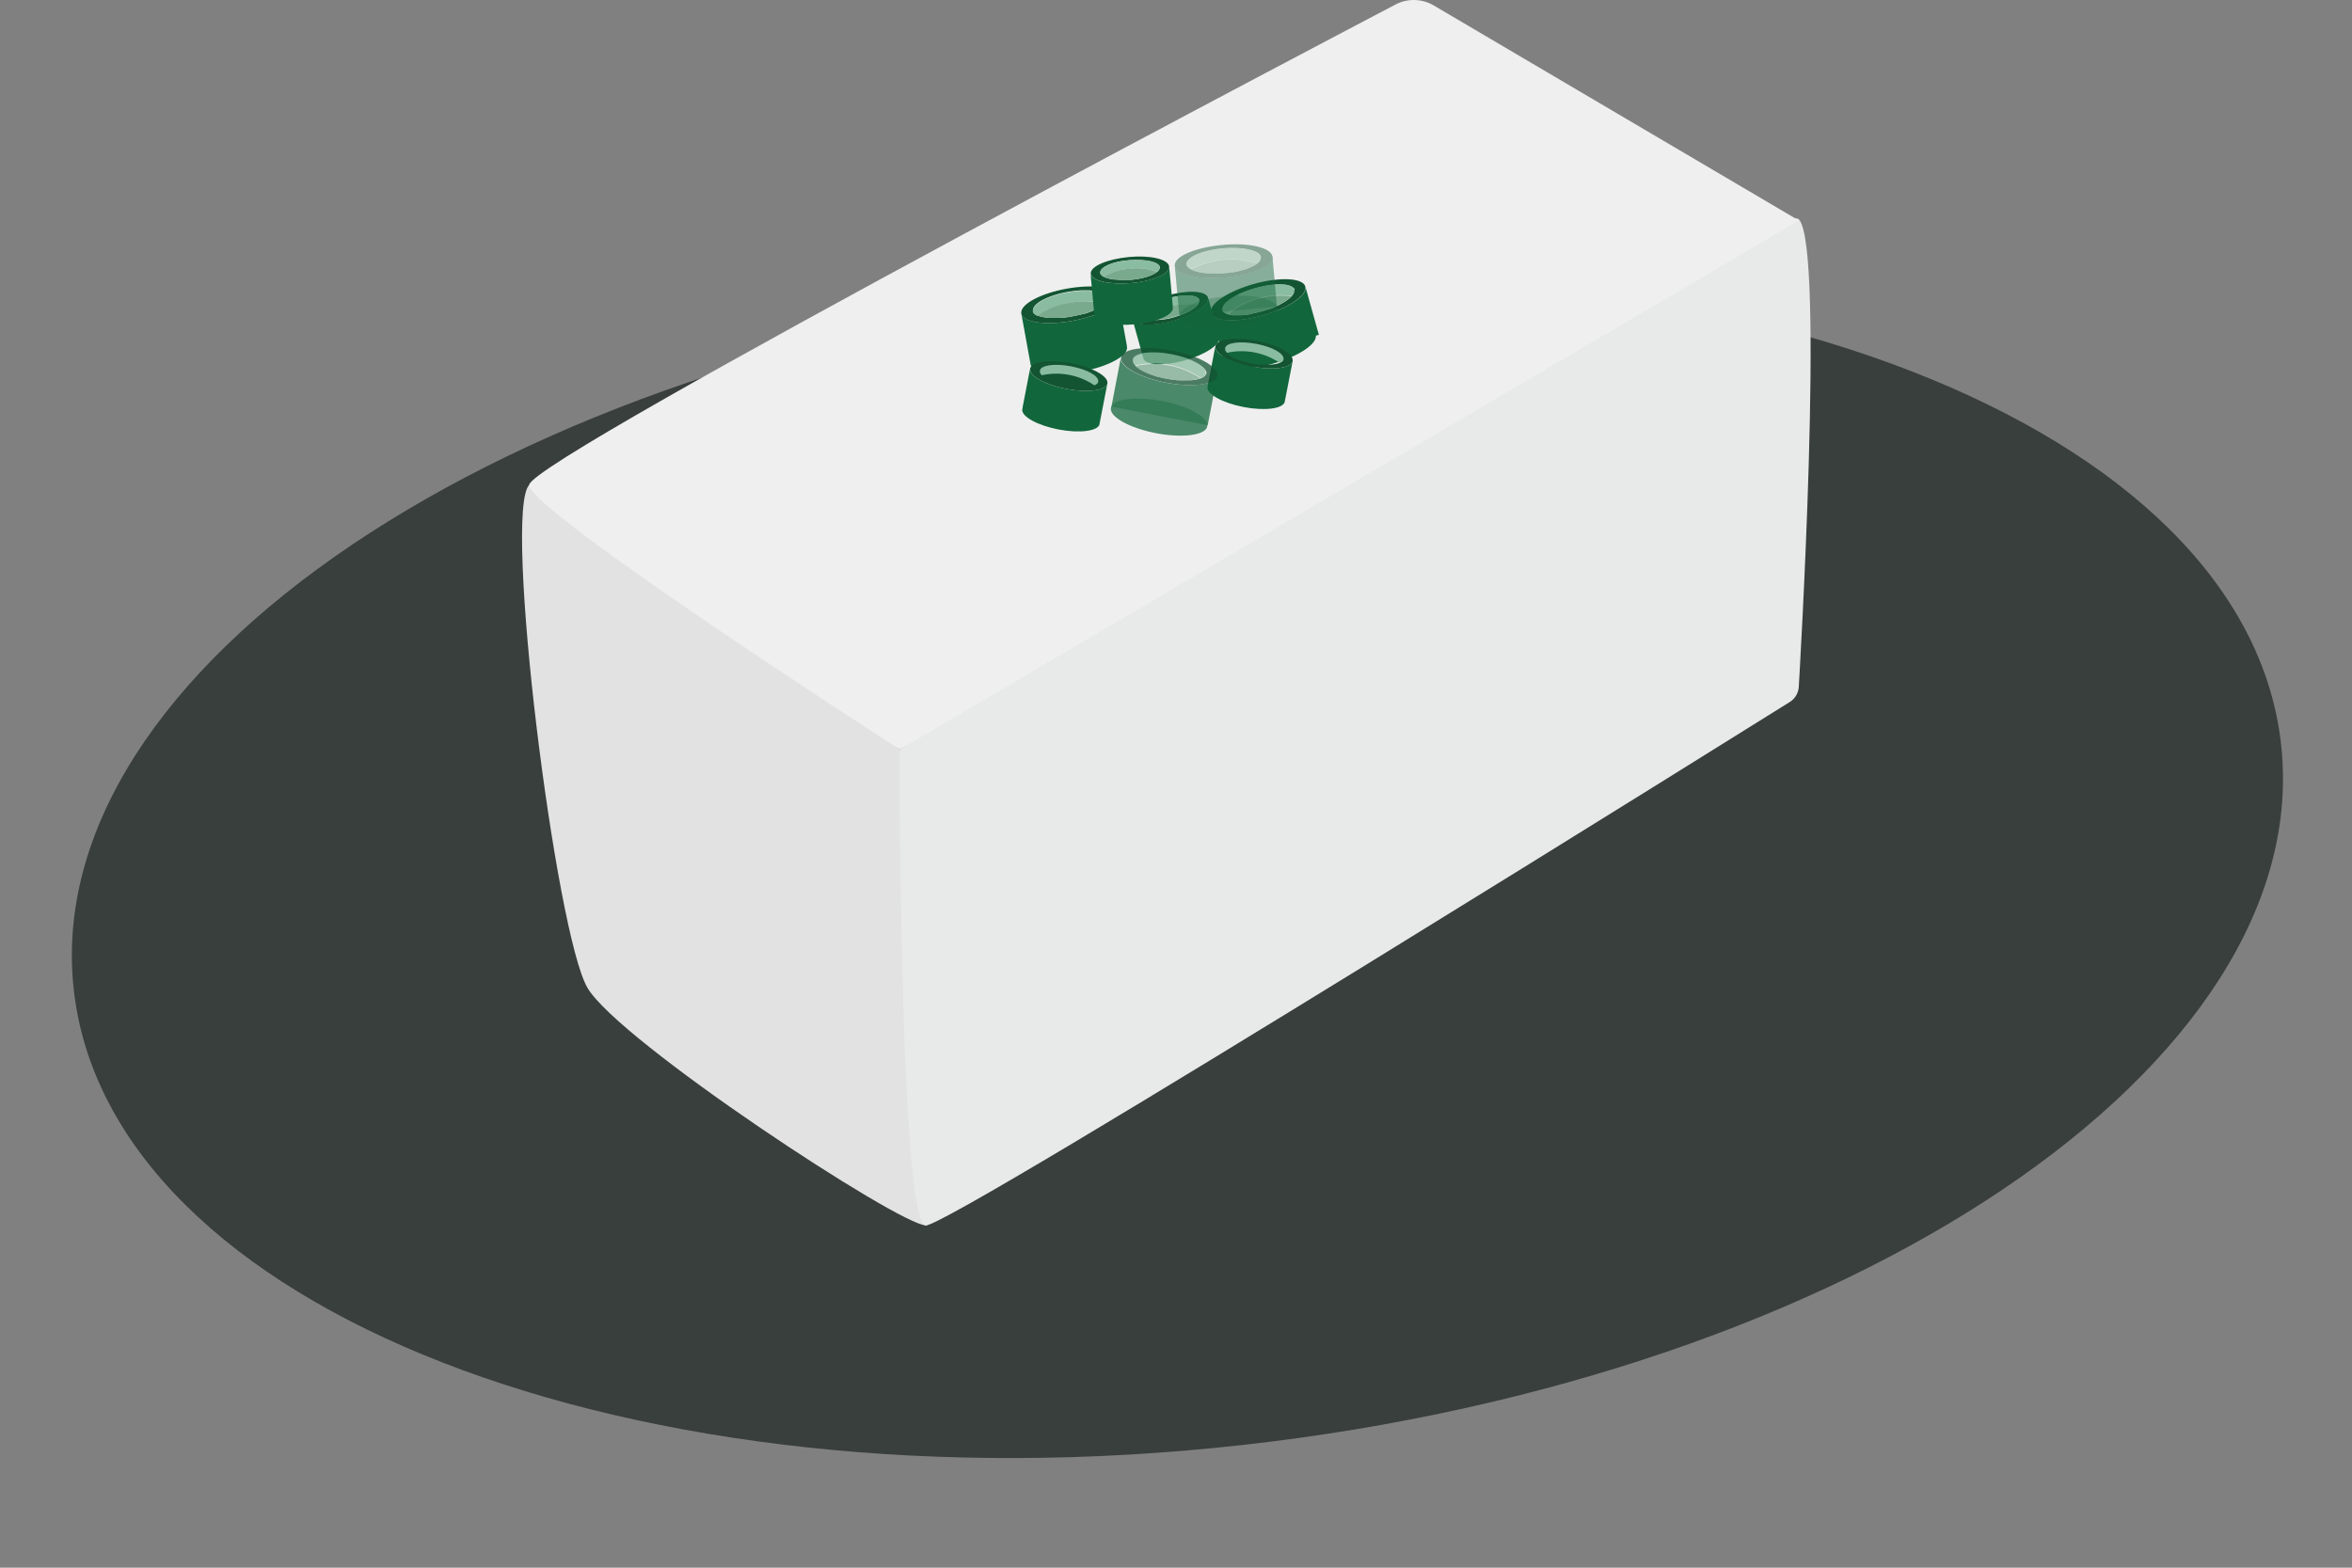 <svg width="138" height="92" viewBox="0 0 138 92" fill="none" xmlns="http://www.w3.org/2000/svg">
<rect x="0" y="0" width="138" height="92" fill="#808080" stroke="none"/>
<path d="M72.853 84.805C108.617 80.832 135.922 62.423 133.84 43.688C131.759 24.954 101.079 12.988 65.315 16.961C29.551 20.935 2.246 39.344 4.328 58.078C6.409 76.813 37.089 88.779 72.853 84.805Z" fill="#393F3C"/>
<path d="M54.331 71.913C52.777 71.913 36.352 61.132 34.478 57.986C32.603 54.84 29.497 30.012 31.052 28.46C32.607 26.909 52.793 43.979 52.793 43.979C52.793 43.979 55.883 71.913 54.331 71.913Z" fill="#E2E2E2"/>
<path d="M104.995 41.208C104.995 41.208 55.883 71.913 54.331 71.913C52.78 71.913 52.776 43.979 52.776 43.979C52.776 43.979 103.994 11.255 105.545 12.872C107.097 14.49 105.545 40.233 105.545 40.233C105.545 40.429 105.494 40.622 105.398 40.793C105.302 40.964 105.163 41.107 104.995 41.208Z" fill="#E8EAE9"/>
<path d="M105.544 12.938L84.119 0.318C83.774 0.115 83.381 0.005 82.98 0C82.579 -0.005 82.184 0.094 81.833 0.289C81.833 0.289 31.051 26.909 31.051 28.46C31.051 30.012 52.792 43.979 52.792 43.979L105.544 12.938Z" fill="#EFEFEF"/>
<path d="M65.584 17.346V17.372C65.585 17.363 65.585 17.355 65.584 17.346Z" fill="#12663C"/>
<path d="M65.587 17.372L66.115 20.271L60.452 21.299L59.925 18.4C60.02 18.92 61.364 19.115 62.929 18.828C64.494 18.541 65.683 17.896 65.587 17.372Z" fill="#12663C"/>
<path d="M65.58 17.346C65.445 16.845 64.121 16.664 62.585 16.941C61.05 17.217 59.871 17.856 59.92 18.373C59.92 18.373 59.92 18.393 59.92 18.4C60.016 18.92 61.36 19.115 62.925 18.828C64.489 18.541 65.679 17.896 65.583 17.372C65.583 17.363 65.582 17.354 65.58 17.346ZM64.921 17.484C64.922 17.499 64.922 17.515 64.921 17.53C64.927 17.561 64.927 17.592 64.921 17.622C64.917 17.636 64.911 17.649 64.904 17.662C64.868 17.733 64.819 17.796 64.76 17.85L64.687 17.916L64.582 17.995C64.477 18.064 64.367 18.125 64.252 18.176L64.144 18.229L63.999 18.288C63.882 18.336 63.764 18.378 63.643 18.413L63.511 18.436L63.333 18.485H63.294L63.093 18.532L62.875 18.574L62.651 18.611L62.454 18.637H62.411L62.226 18.657H62.118C61.976 18.657 61.844 18.657 61.716 18.657H61.594C61.515 18.657 61.436 18.657 61.363 18.637C61.289 18.628 61.215 18.615 61.143 18.598C61.087 18.586 61.032 18.572 60.978 18.555L60.886 18.518C60.812 18.489 60.744 18.447 60.685 18.393L60.658 18.364C60.637 18.339 60.62 18.311 60.609 18.281V18.238V18.222C60.566 17.827 61.462 17.339 62.638 17.128C63.814 16.918 64.822 17.056 64.918 17.438L64.921 17.484Z" fill="#135432"/>
<path d="M64.905 17.468C64.906 17.483 64.906 17.498 64.905 17.514C64.911 17.544 64.911 17.576 64.905 17.606C64.9 17.62 64.895 17.633 64.888 17.645C64.852 17.716 64.802 17.78 64.743 17.833C64.093 17.645 63.405 17.629 62.747 17.787C62.068 17.874 61.423 18.137 60.876 18.548C60.802 18.519 60.734 18.476 60.675 18.423L60.648 18.393C60.627 18.369 60.611 18.341 60.599 18.311V18.268V18.252C60.556 17.856 61.452 17.369 62.628 17.158C63.804 16.947 64.809 17.085 64.905 17.468Z" fill="#8ABCA1"/>
<path d="M64.737 17.85L64.664 17.916L64.559 17.995C64.454 18.064 64.344 18.125 64.229 18.176L64.121 18.229L63.976 18.288C63.859 18.336 63.741 18.378 63.62 18.413L63.511 18.436L63.333 18.485H63.294L63.093 18.532L62.875 18.574L62.651 18.611L62.454 18.637H62.411L62.227 18.657H62.118C61.979 18.657 61.844 18.657 61.716 18.657H61.594C61.515 18.657 61.436 18.657 61.363 18.637C61.289 18.628 61.215 18.615 61.143 18.597C61.087 18.586 61.032 18.572 60.978 18.555L60.886 18.518C61.43 18.116 62.069 17.859 62.74 17.774C63.401 17.626 64.089 17.652 64.737 17.85Z" fill="#79AA8E"/>
<path d="M63.465 21.803C65.03 21.519 66.221 20.867 66.127 20.346C66.032 19.825 64.687 19.633 63.123 19.917C61.558 20.201 60.367 20.853 60.461 21.374C60.556 21.895 61.901 22.087 63.465 21.803Z" fill="#12663C"/>
<path d="M71.042 18.337C71.041 18.347 71.041 18.357 71.042 18.367V18.337Z" fill="#12663C"/>
<path d="M76.59 16.812L77.383 19.648L71.843 21.2L71.049 18.367C71.191 18.874 72.548 18.94 74.079 18.512C75.611 18.084 76.731 17.323 76.59 16.812Z" fill="#12663C"/>
<path d="M76.58 16.789C76.398 16.305 75.061 16.245 73.559 16.667C72.057 17.089 70.943 17.833 71.042 18.341C71.041 18.35 71.041 18.36 71.042 18.37C71.184 18.878 72.541 18.943 74.073 18.515C75.605 18.087 76.708 17.326 76.583 16.815L76.58 16.789ZM75.921 16.99C75.922 17.005 75.922 17.021 75.921 17.036C75.927 17.067 75.927 17.098 75.921 17.128C75.923 17.142 75.923 17.155 75.921 17.168C75.892 17.242 75.849 17.31 75.796 17.369L75.73 17.441L75.631 17.53C75.536 17.609 75.435 17.679 75.328 17.741C75.294 17.764 75.259 17.785 75.222 17.804L75.084 17.879C74.975 17.932 74.863 17.985 74.755 18.034L74.653 18.077L74.478 18.143H74.439L74.247 18.209L74.033 18.271C73.961 18.294 73.888 18.311 73.816 18.327L73.618 18.373H73.579L73.394 18.436L73.285 18.453C73.147 18.476 73.012 18.489 72.887 18.499H72.768H72.534H72.311C72.251 18.499 72.195 18.482 72.142 18.469L72.05 18.443C71.974 18.421 71.903 18.385 71.839 18.337L71.806 18.308C71.784 18.285 71.765 18.26 71.751 18.232C71.751 18.232 71.751 18.206 71.751 18.189C71.671 17.804 72.518 17.234 73.668 16.911C74.817 16.588 75.835 16.637 75.974 17.006L75.921 16.99Z" fill="#135432"/>
<path d="M75.921 16.97V16.987C75.922 17.002 75.922 17.017 75.921 17.033C75.927 17.063 75.927 17.095 75.921 17.125C75.923 17.138 75.923 17.151 75.921 17.165C75.892 17.238 75.849 17.306 75.796 17.365C75.127 17.278 74.447 17.328 73.798 17.512C73.149 17.696 72.544 18.01 72.021 18.436C71.945 18.414 71.873 18.378 71.81 18.331L71.777 18.301C71.754 18.279 71.736 18.253 71.721 18.225C71.721 18.225 71.721 18.199 71.721 18.182C71.642 17.797 72.489 17.227 73.638 16.904C74.788 16.581 75.786 16.601 75.921 16.97Z" fill="#8ABCA1"/>
<path d="M75.789 17.366L75.723 17.438L75.624 17.527C75.529 17.605 75.428 17.676 75.321 17.738C75.287 17.761 75.252 17.781 75.216 17.8L75.077 17.876C74.968 17.929 74.853 17.982 74.748 18.031L74.646 18.074L74.471 18.14H74.431L74.24 18.206L74.026 18.268C73.954 18.291 73.881 18.308 73.809 18.324L73.611 18.37H73.572L73.394 18.436L73.285 18.453C73.147 18.472 73.012 18.489 72.886 18.499H72.768H72.534H72.31C72.253 18.493 72.197 18.483 72.142 18.469L72.05 18.443C72.573 18.02 73.178 17.709 73.825 17.527C74.473 17.345 75.151 17.297 75.818 17.385L75.789 17.366Z" fill="#79AA8E"/>
<path d="M74.691 21.341C76.217 20.912 77.339 20.151 77.196 19.643C77.053 19.135 75.7 19.071 74.173 19.5C72.647 19.93 71.525 20.69 71.668 21.198C71.811 21.706 73.164 21.77 74.691 21.341Z" fill="#12663C"/>
<path d="M66.43 18.673C66.428 18.681 66.428 18.689 66.43 18.697V18.677V18.673Z" fill="#12663C"/>
<path d="M70.874 17.428V17.449C70.876 17.442 70.876 17.435 70.874 17.428Z" fill="#12663C"/>
<path d="M70.877 17.448L71.516 19.724L67.069 20.973L66.434 18.696C66.549 19.105 67.636 19.157 68.865 18.815C70.093 18.472 70.993 17.86 70.877 17.448Z" fill="#12663C"/>
<path d="M70.871 17.448C70.726 17.056 69.656 17.01 68.45 17.349C67.244 17.688 66.352 18.281 66.431 18.69C66.429 18.697 66.429 18.705 66.431 18.713C66.546 19.121 67.633 19.174 68.862 18.831C70.09 18.489 70.99 17.876 70.874 17.468C70.875 17.461 70.874 17.454 70.871 17.448ZM70.347 17.609C70.347 17.609 70.347 17.632 70.347 17.642C70.351 17.667 70.351 17.693 70.347 17.718V17.751C70.323 17.811 70.289 17.865 70.245 17.912L70.193 17.968C70.169 17.995 70.142 18.019 70.114 18.041C70.036 18.103 69.955 18.16 69.87 18.212L69.787 18.261L69.675 18.321C69.59 18.364 69.498 18.406 69.402 18.446L69.32 18.479L69.181 18.532H69.148L68.993 18.584L68.822 18.637L68.648 18.683L68.49 18.716H68.457L68.312 18.746H68.226C68.117 18.764 68.007 18.776 67.897 18.782H67.798H67.613H67.432C67.388 18.777 67.343 18.768 67.3 18.756L67.225 18.736C67.162 18.719 67.104 18.69 67.053 18.65C67.044 18.644 67.036 18.636 67.03 18.627C67.01 18.61 66.994 18.589 66.984 18.564V18.535C66.921 18.225 67.6 17.771 68.522 17.51C69.445 17.25 70.262 17.29 70.37 17.589L70.347 17.609Z" fill="#135432"/>
<path d="M70.344 17.58C70.344 17.58 70.344 17.603 70.344 17.613C70.347 17.638 70.347 17.663 70.344 17.688V17.721C70.32 17.781 70.285 17.835 70.242 17.883C69.707 17.81 69.163 17.848 68.644 17.993C68.124 18.139 67.64 18.389 67.221 18.729C67.159 18.712 67.101 18.683 67.05 18.644C67.04 18.638 67.033 18.63 67.027 18.62C67.007 18.604 66.991 18.582 66.981 18.558V18.528C66.918 18.219 67.597 17.764 68.519 17.504C69.441 17.244 70.235 17.28 70.344 17.58Z" fill="#8ABCA1"/>
<path d="M70.236 17.896L70.183 17.952C70.158 17.978 70.132 18.002 70.104 18.024C70.026 18.087 69.945 18.144 69.86 18.196L69.778 18.245L69.666 18.304C69.58 18.347 69.488 18.39 69.392 18.43L69.31 18.462L69.172 18.515H69.139L68.984 18.568L68.812 18.62L68.638 18.667L68.48 18.7H68.447C68.399 18.713 68.351 18.723 68.302 18.729H68.216C68.104 18.746 67.999 18.759 67.887 18.765H67.788H67.603H67.422C67.378 18.761 67.334 18.752 67.291 18.739L67.215 18.719C67.634 18.38 68.118 18.129 68.638 17.984C69.157 17.838 69.701 17.8 70.236 17.873V17.896Z" fill="#79AA8E"/>
<path d="M69.516 21.151C70.745 20.807 71.647 20.195 71.532 19.785C71.417 19.375 70.329 19.322 69.1 19.666C67.873 20.01 66.97 20.621 67.085 21.031C67.2 21.441 68.288 21.495 69.516 21.151Z" fill="#12663C"/>
<g opacity="0.68">
<path opacity="0.68" d="M68.927 15.554C68.925 15.564 68.925 15.574 68.927 15.584V15.554Z" fill="#12663C"/>
<path opacity="0.68" d="M74.659 15.063L74.922 17.995L69.194 18.515L68.927 15.583C68.973 16.11 70.297 16.42 71.891 16.278C73.486 16.137 74.711 15.59 74.659 15.063Z" fill="#12663C"/>
<path opacity="0.68" d="M74.652 15.033C74.563 14.526 73.259 14.226 71.707 14.374C70.156 14.523 68.924 15.033 68.927 15.56C68.925 15.57 68.925 15.58 68.927 15.59C68.973 16.117 70.297 16.427 71.892 16.285C73.486 16.143 74.718 15.597 74.672 15.069C74.656 15.053 74.656 15.043 74.652 15.033ZM73.974 15.116V15.158C73.971 15.191 73.962 15.222 73.947 15.251C73.943 15.264 73.937 15.276 73.927 15.287C73.887 15.355 73.833 15.415 73.769 15.461L73.69 15.521L73.578 15.59C73.472 15.648 73.362 15.698 73.249 15.742L73.134 15.784L72.982 15.834C72.867 15.867 72.748 15.896 72.62 15.926L72.511 15.949L72.33 15.979H72.287C72.225 15.979 72.155 15.998 72.086 16.008L71.865 16.031C71.79 16.031 71.714 16.031 71.641 16.048H71.437H71.398C71.335 16.048 71.276 16.048 71.213 16.048H71.088C70.955 16.048 70.822 16.039 70.689 16.021C70.648 16.019 70.608 16.014 70.567 16.005C70.488 16.005 70.413 15.992 70.34 15.966C70.261 15.949 70.189 15.929 70.123 15.909C70.057 15.89 70.011 15.87 69.961 15.847C69.932 15.835 69.903 15.82 69.876 15.804C69.804 15.77 69.74 15.722 69.688 15.662L69.662 15.63C69.642 15.604 69.629 15.575 69.622 15.544V15.501V15.481C69.622 15.089 70.551 14.681 71.74 14.575C72.929 14.47 73.921 14.697 73.984 15.086L73.974 15.116Z" fill="#135432"/>
<path opacity="0.68" d="M73.971 15.096V15.158C73.968 15.191 73.959 15.222 73.944 15.251C73.94 15.264 73.934 15.276 73.925 15.287C73.884 15.355 73.83 15.415 73.766 15.461C73.128 15.252 72.454 15.174 71.785 15.232C71.116 15.29 70.465 15.484 69.873 15.801C69.801 15.767 69.737 15.719 69.685 15.659L69.659 15.626C69.64 15.601 69.626 15.572 69.619 15.541V15.498V15.478C69.619 15.086 70.548 14.678 71.737 14.572C72.927 14.467 73.908 14.707 73.971 15.096Z" fill="#8ABCA1"/>
<path opacity="0.68" d="M73.77 15.471L73.691 15.531L73.579 15.6C73.472 15.658 73.362 15.708 73.249 15.751L73.134 15.794L72.982 15.844C72.867 15.877 72.745 15.909 72.62 15.936L72.511 15.959L72.33 15.989H72.287C72.221 15.989 72.156 16.008 72.086 16.018L71.866 16.041C71.79 16.041 71.714 16.041 71.642 16.058H71.437H71.398C71.332 16.058 71.273 16.058 71.213 16.058H71.088C70.95 16.058 70.815 16.058 70.69 16.031C70.649 16.029 70.608 16.024 70.568 16.015C70.489 16.015 70.413 16.002 70.34 15.975C70.261 15.959 70.189 15.939 70.123 15.919C70.068 15.902 70.014 15.881 69.962 15.857C69.932 15.845 69.903 15.83 69.876 15.814C70.468 15.496 71.118 15.302 71.788 15.243C72.457 15.184 73.131 15.262 73.77 15.471Z" fill="#79AA8E"/>
<path opacity="0.68" d="M72.152 19.294C73.735 19.151 74.98 18.607 74.933 18.079C74.885 17.552 73.562 17.241 71.979 17.385C70.395 17.528 69.15 18.072 69.198 18.599C69.246 19.127 70.568 19.438 72.152 19.294Z" fill="#12663C"/>
</g>
<path d="M68.598 15.643L68.812 17.995L64.2 18.41L63.986 16.058C64.026 16.483 65.087 16.716 66.355 16.614C67.623 16.512 68.634 16.064 68.598 15.643Z" fill="#12663C"/>
<path d="M68.594 15.62C68.522 15.211 67.474 14.961 66.229 15.083C64.984 15.204 63.996 15.62 63.999 16.035V16.058C64.039 16.483 65.099 16.716 66.368 16.614C67.636 16.512 68.634 16.064 68.598 15.643C68.598 15.636 68.594 15.626 68.594 15.62ZM68.047 15.682V15.718C68.046 15.743 68.039 15.768 68.028 15.791C68.023 15.801 68.018 15.811 68.011 15.82C67.979 15.876 67.935 15.924 67.883 15.962L67.82 16.008L67.731 16.064C67.644 16.111 67.554 16.152 67.461 16.186L67.369 16.219L67.25 16.259C67.155 16.288 67.059 16.311 66.957 16.334L66.868 16.351L66.723 16.377H66.69L66.529 16.404L66.351 16.423H66.17H66.008H65.738C65.628 16.423 65.518 16.415 65.409 16.4H65.313L65.132 16.367L64.954 16.321C64.912 16.307 64.87 16.291 64.829 16.272L64.757 16.239C64.7 16.209 64.649 16.17 64.605 16.123L64.585 16.097C64.571 16.076 64.56 16.052 64.552 16.028C64.554 16.017 64.554 16.006 64.552 15.995C64.552 15.666 65.297 15.336 66.252 15.267C67.207 15.198 68.001 15.366 68.054 15.679L68.047 15.682Z" fill="#135432"/>
<path d="M68.048 15.669V15.718C68.046 15.744 68.039 15.768 68.028 15.791C68.024 15.801 68.018 15.811 68.012 15.82C67.979 15.876 67.935 15.924 67.883 15.962C67.377 15.765 66.829 15.703 66.292 15.781C65.749 15.802 65.221 15.962 64.757 16.245C64.7 16.216 64.649 16.177 64.605 16.13L64.586 16.104C64.571 16.082 64.56 16.059 64.553 16.035C64.554 16.024 64.554 16.013 64.553 16.002C64.553 15.672 65.297 15.343 66.252 15.274C67.208 15.204 67.995 15.356 68.048 15.669Z" fill="#8ABCA1"/>
<path d="M67.883 15.962L67.82 16.008L67.731 16.064C67.644 16.111 67.554 16.152 67.461 16.186L67.369 16.219L67.251 16.259C67.155 16.288 67.059 16.311 66.957 16.334L66.868 16.351L66.723 16.377H66.691C66.638 16.377 66.585 16.394 66.529 16.404L66.351 16.423H66.17H66.009H65.739C65.63 16.423 65.521 16.423 65.409 16.4H65.314L65.132 16.367L64.954 16.321C64.912 16.308 64.87 16.291 64.829 16.272L64.757 16.239C65.221 15.956 65.749 15.796 66.292 15.774C66.83 15.698 67.378 15.763 67.883 15.962Z" fill="#79AA8E"/>
<path d="M66.585 19.035C67.855 18.92 68.853 18.483 68.815 18.059C68.776 17.635 67.715 17.385 66.445 17.5C65.175 17.615 64.177 18.052 64.215 18.476C64.254 18.9 65.314 19.15 66.585 19.035Z" fill="#12663C"/>
<path d="M75.849 21.164V21.188C75.85 21.18 75.85 21.172 75.849 21.164Z" fill="#12663C"/>
<path d="M75.845 21.187L75.397 23.493L70.864 22.623L71.309 20.317C71.23 20.732 72.182 21.266 73.434 21.506C74.685 21.747 75.763 21.605 75.845 21.187Z" fill="#12663C"/>
<path d="M75.845 21.164C75.891 20.752 74.952 20.231 73.723 19.994C72.494 19.757 71.417 19.892 71.315 20.294C71.315 20.294 71.315 20.294 71.315 20.317C71.236 20.732 72.188 21.266 73.44 21.506C74.692 21.747 75.769 21.605 75.851 21.177C75.85 21.172 75.847 21.168 75.845 21.164ZM75.304 21.071V21.104C75.294 21.128 75.281 21.15 75.265 21.17L75.242 21.197C75.193 21.238 75.139 21.271 75.08 21.295L75.008 21.322L74.906 21.351C74.808 21.372 74.709 21.386 74.609 21.394H74.514H74.382H74.079H73.99H73.842H73.809C73.755 21.39 73.701 21.382 73.647 21.371L73.473 21.341L73.295 21.305L73.137 21.266C73.127 21.267 73.117 21.267 73.107 21.266L72.962 21.226L72.88 21.2C72.771 21.167 72.672 21.131 72.577 21.091L72.488 21.052C72.429 21.029 72.373 20.999 72.32 20.973C72.267 20.946 72.211 20.91 72.165 20.877C72.127 20.853 72.091 20.827 72.056 20.798L71.997 20.745C71.95 20.703 71.912 20.651 71.885 20.594C71.884 20.583 71.884 20.572 71.885 20.561C71.88 20.536 71.88 20.51 71.885 20.485C71.885 20.485 71.885 20.462 71.885 20.452C71.967 20.149 72.778 20.044 73.72 20.225C74.662 20.406 75.367 20.801 75.337 21.117L75.304 21.071Z" fill="#135432"/>
<path d="M75.308 21.071V21.104C75.298 21.128 75.284 21.15 75.268 21.17L75.245 21.197C75.197 21.238 75.142 21.271 75.084 21.295C74.637 20.993 74.133 20.784 73.603 20.682C73.073 20.58 72.528 20.587 72.001 20.702C71.954 20.66 71.915 20.608 71.888 20.551C71.887 20.54 71.887 20.529 71.888 20.518C71.883 20.493 71.883 20.467 71.888 20.442C71.888 20.442 71.888 20.419 71.888 20.409C71.971 20.106 72.781 20.001 73.723 20.182C74.665 20.363 75.344 20.742 75.308 21.071Z" fill="#8ABCA1"/>
<path d="M75.385 23.567C75.465 23.149 74.515 22.614 73.263 22.374C72.01 22.133 70.93 22.277 70.85 22.695C70.769 23.113 71.719 23.647 72.972 23.888C74.224 24.128 75.305 23.985 75.385 23.567Z" fill="#12663C"/>
<path d="M64.978 22.481V22.505C64.979 22.497 64.979 22.489 64.978 22.481Z" fill="#12663C"/>
<path d="M64.974 22.504L64.526 24.81L59.993 23.941L60.438 21.635C60.359 22.05 61.311 22.583 62.563 22.824C63.814 23.064 64.891 22.923 64.974 22.504Z" fill="#12663C"/>
<path d="M62.853 21.312C64.082 21.549 65.021 22.07 64.975 22.481C64.977 22.485 64.98 22.49 64.981 22.494C64.899 22.923 63.822 23.064 62.57 22.824C61.318 22.583 60.366 22.05 60.445 21.635V21.612C60.547 21.21 61.624 21.075 62.853 21.312Z" fill="#135432"/>
<path d="M64.438 22.389V22.422C64.428 22.446 64.414 22.468 64.398 22.488L64.375 22.514C64.327 22.555 64.272 22.589 64.214 22.613C63.767 22.31 63.263 22.102 62.733 22C62.203 21.898 61.658 21.905 61.13 22.02C61.084 21.977 61.045 21.926 61.018 21.869C61.017 21.858 61.017 21.846 61.018 21.836C61.013 21.811 61.013 21.785 61.018 21.76C61.018 21.76 61.018 21.737 61.018 21.727C61.101 21.424 61.911 21.318 62.853 21.5C63.795 21.681 64.474 22.06 64.438 22.389Z" fill="#8ABCA1"/>
<path d="M64.517 24.882C64.597 24.463 63.647 23.93 62.395 23.689C61.142 23.448 60.062 23.592 59.981 24.01C59.901 24.428 60.851 24.962 62.104 25.203C63.356 25.443 64.436 25.3 64.517 24.882Z" fill="#12663C"/>
<g opacity="0.86">
<path opacity="0.86" d="M71.418 22.06L70.861 24.952L65.212 23.865L65.765 20.973C65.666 21.493 66.849 22.158 68.401 22.458C69.952 22.758 71.306 22.577 71.418 22.06Z" fill="#12663C"/>
<path opacity="0.86" d="M71.417 22.03C71.47 21.513 70.3 20.864 68.782 20.571C67.263 20.277 65.922 20.445 65.784 20.943C65.784 20.943 65.784 20.963 65.784 20.969C65.685 21.49 66.868 22.155 68.419 22.455C69.971 22.755 71.325 22.577 71.427 22.056C71.417 22.06 71.417 22.037 71.417 22.03ZM70.758 21.915C70.759 21.929 70.759 21.943 70.758 21.958C70.748 21.988 70.731 22.017 70.709 22.04C70.702 22.052 70.691 22.062 70.679 22.07C70.621 22.124 70.553 22.166 70.478 22.195L70.386 22.228C70.347 22.228 70.304 22.251 70.261 22.264C70.141 22.291 70.018 22.309 69.895 22.317C69.855 22.32 69.814 22.32 69.773 22.317H69.615C69.49 22.323 69.365 22.323 69.24 22.317H69.128C69.067 22.313 69.007 22.307 68.947 22.297H68.904L68.703 22.267L68.482 22.231L68.261 22.185C68.195 22.185 68.129 22.155 68.067 22.135H68.027L67.85 22.086L67.744 22.05C67.615 22.012 67.489 21.967 67.365 21.915C67.328 21.901 67.291 21.884 67.257 21.865C67.117 21.803 66.983 21.731 66.855 21.648C66.807 21.616 66.76 21.582 66.716 21.546L66.647 21.483C66.588 21.429 66.54 21.364 66.505 21.292C66.504 21.279 66.504 21.266 66.505 21.253C66.494 21.223 66.488 21.192 66.489 21.16C66.489 21.16 66.489 21.131 66.489 21.114C66.591 20.732 67.603 20.604 68.775 20.828C69.948 21.052 70.837 21.549 70.791 21.941L70.758 21.915Z" fill="#135432"/>
<path opacity="0.86" d="M70.739 21.898C70.74 21.913 70.74 21.927 70.739 21.941C70.729 21.972 70.712 22 70.69 22.023C70.683 22.036 70.672 22.046 70.66 22.053C70.602 22.107 70.534 22.15 70.459 22.178C69.903 21.8 69.275 21.54 68.615 21.413C67.954 21.286 67.275 21.296 66.618 21.44C66.559 21.386 66.511 21.321 66.477 21.249C66.475 21.236 66.475 21.223 66.477 21.21C66.465 21.18 66.459 21.149 66.46 21.118C66.46 21.118 66.46 21.088 66.46 21.071C66.562 20.689 67.573 20.561 68.746 20.785C69.919 21.009 70.785 21.506 70.739 21.898Z" fill="#8ABCA1"/>
<path opacity="0.86" d="M70.43 22.195L70.338 22.228L70.212 22.264C70.092 22.291 69.97 22.309 69.847 22.317C69.806 22.32 69.765 22.32 69.725 22.317H69.567C69.442 22.323 69.316 22.323 69.191 22.317H69.079C69.018 22.313 68.958 22.307 68.898 22.297H68.855L68.654 22.267L68.433 22.231L68.213 22.185C68.147 22.185 68.081 22.155 68.018 22.135H67.979L67.801 22.086L67.696 22.05C67.564 22.007 67.435 21.961 67.317 21.915C67.279 21.902 67.242 21.886 67.208 21.865C67.069 21.803 66.934 21.731 66.806 21.648C66.758 21.617 66.711 21.583 66.668 21.546L66.599 21.483C67.252 21.336 67.929 21.323 68.587 21.445C69.246 21.568 69.873 21.823 70.43 22.195Z" fill="#79AA8E"/>
<path opacity="0.86" d="M70.835 25.023C70.934 24.503 69.75 23.838 68.188 23.538C66.627 23.238 65.28 23.416 65.18 23.936C65.08 24.456 66.265 25.12 67.826 25.421C69.388 25.721 70.735 25.543 70.835 25.023Z" fill="#12663C"/>
</g>
</svg>
